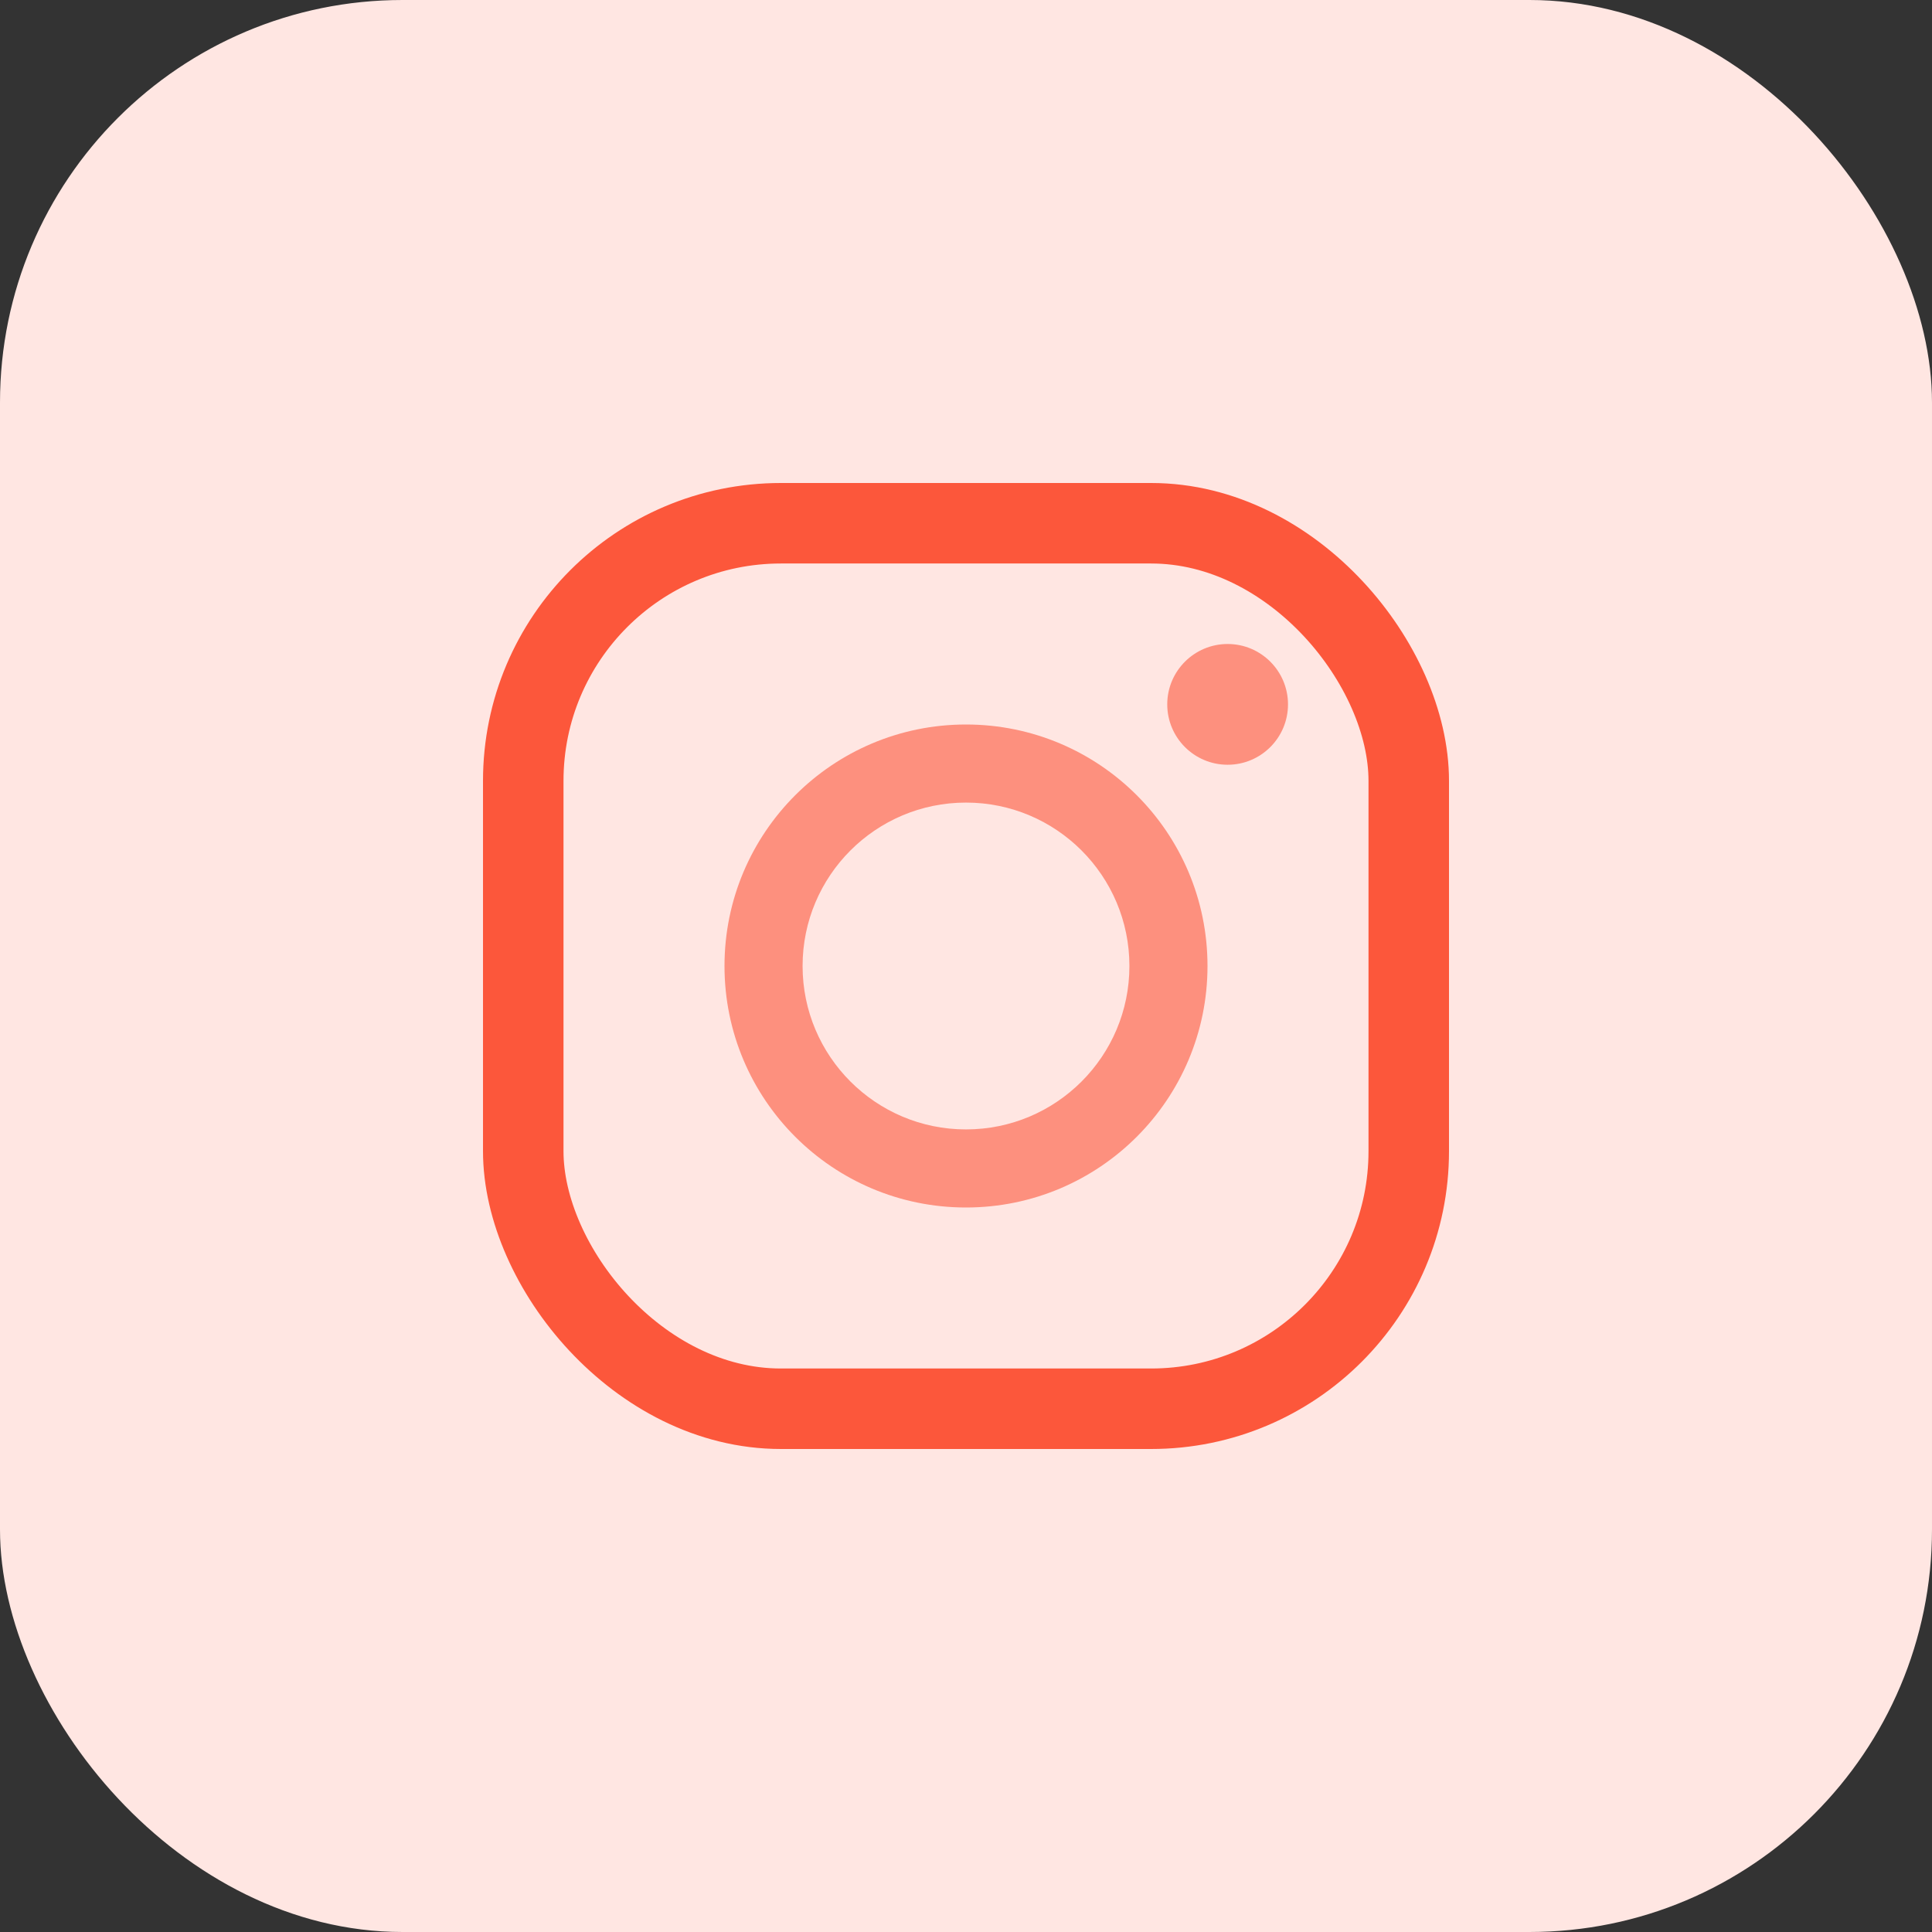 <svg width="24" height="24" viewBox="0 0 24 24" fill="none" xmlns="http://www.w3.org/2000/svg">
<rect x="0" y="0" width="24" height="24" fill="#333333" stroke="none"/>
<rect width="24" height="24" rx="5" fill="#FFE6E2"/>
<rect x="6.5" y="6.5" width="11" height="11" rx="3.2" stroke="#FC573B"/>
<path d="M15 12C15 13.657 13.657 15 12 15C10.343 15 9 13.657 9 12C9 10.343 10.343 9 12 9C13.657 9 15 10.343 15 12ZM9.97 12C9.97 13.121 10.879 14.03 12 14.03C13.121 14.03 14.03 13.121 14.03 12C14.03 10.879 13.121 9.97 12 9.97C10.879 9.97 9.97 10.879 9.97 12Z" fill="#FD907E"/>
<circle cx="15.25" cy="8.75" r="0.75" fill="#FD907E"/>
</svg>
